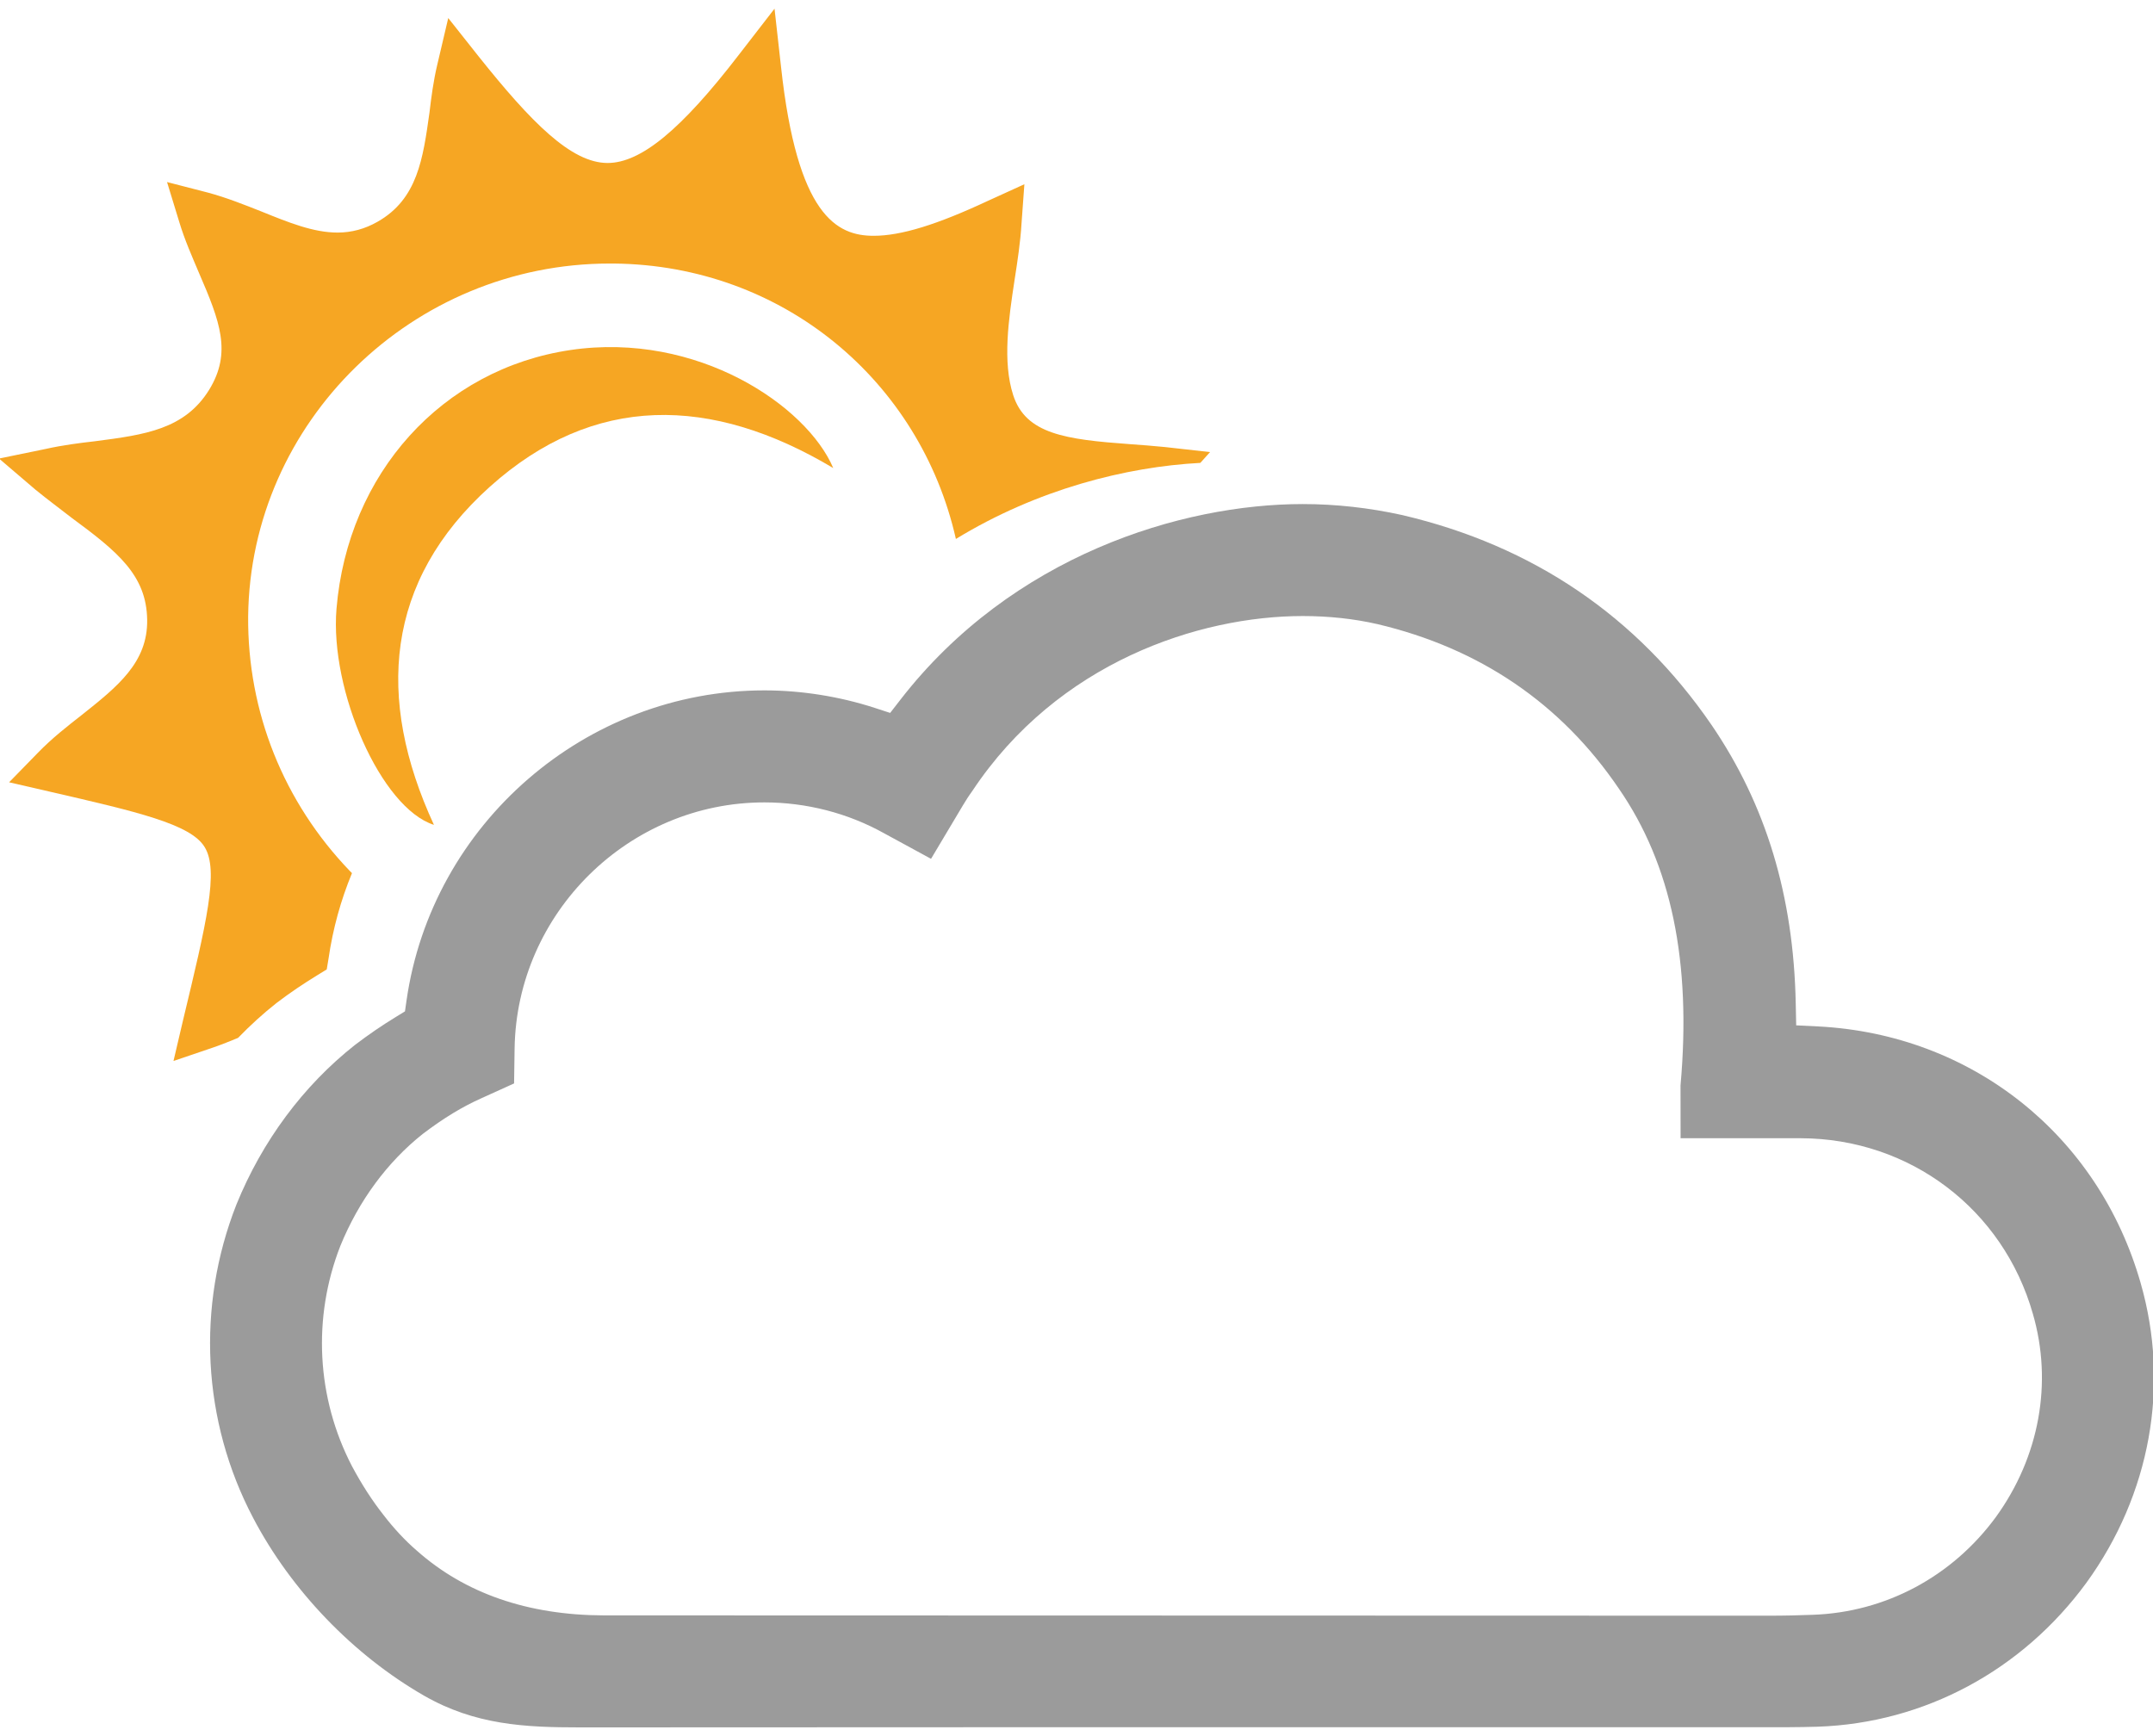 <?xml version="1.0" encoding="UTF-8" standalone="no"?>
<svg width="62px" height="50px" viewBox="0 0 62 50" version="1.1" xmlns="http://www.w3.org/2000/svg" xmlns:xlink="http://www.w3.org/1999/xlink">
    <!-- Generator: Sketch 41 (35326) - http://www.bohemiancoding.com/sketch -->
    <title>partly_cloudy_day</title>
    <desc>Created with Sketch.</desc>
    <defs></defs>
    <g id="Page-1" stroke="none" stroke-width="1" fill="none" fill-rule="evenodd">
        <g id="partly_cloudy_day" transform="translate(-1, 0)">
            <g id="Page-1">
                <g id="partly_cloudy_day">
                    <g id="Group">
                        <path d="M53.348,49.729 C56.411,49.624 59.23,48.113 61.082,45.584 C62.923,43.045 63.493,39.897 62.643,36.948 C61.425,32.684 57.779,29.786 53.353,29.561 L52.725,29.53 L52.712,28.901 C52.65,25.801 51.856,23.176 50.285,20.875 C48.138,17.747 45.141,15.715 41.38,14.834 C40.435,14.625 39.469,14.517 38.516,14.517 C35.024,14.517 30.144,15.999 26.925,20.157 L26.634,20.532 L26.183,20.385 C25.172,20.057 24.076,19.883 23.013,19.883 C17.868,19.883 13.437,23.722 12.707,28.813 L12.662,29.127 L12.392,29.293 C11.988,29.54 11.614,29.796 11.216,30.099 C9.734,31.27 8.552,32.86 7.809,34.689 C6.65,37.634 6.823,40.925 8.287,43.71 C9.38,45.799 11.174,47.665 13.211,48.835 C14.684,49.68 16.116,49.749 17.702,49.749 L30.551,49.744 L51.452,49.744 C52.239,49.746 52.795,49.746 53.348,49.729 Z M18.381,46.523 C16.196,46.515 14.389,45.888 13.006,44.661 C12.668,44.37 12.339,44.017 12.036,43.621 C11.715,43.213 11.42,42.756 11.139,42.232 C10.114,40.263 9.992,37.95 10.801,35.882 C11.331,34.583 12.15,33.471 13.173,32.658 C13.779,32.198 14.316,31.873 14.872,31.625 L15.804,31.203 L15.819,30.188 C15.884,26.284 19.111,23.109 23.011,23.109 C24.22,23.109 25.409,23.415 26.452,23.994 L27.811,24.734 L28.734,23.186 C28.812,23.058 28.881,22.944 29,22.78 C31.46,19.072 35.531,17.742 38.515,17.742 C39.266,17.742 39.988,17.82 40.659,17.973 C43.616,18.67 45.956,20.263 47.618,22.712 C49.13,24.901 49.712,27.699 49.394,31.261 L49.396,32.781 L52.855,32.781 C55.998,32.789 58.685,34.823 59.542,37.843 C60.116,39.825 59.729,41.957 58.478,43.687 C57.219,45.406 55.299,46.432 53.207,46.506 C52.819,46.522 52.393,46.532 51.896,46.532 L18.381,46.523 Z" id="Shape" fill="#9B9B9B"></path>
                        <path d="M18.559,7.59 L18.684,7.59 C23.553,7.642 27.499,10.975 28.527,15.522 C30.873,14.089 33.428,13.445 35.566,13.331 L35.846,13.02 L34.548,12.875 C34.216,12.844 33.873,12.813 33.541,12.792 C31.683,12.657 30.54,12.501 30.177,11.38 C29.866,10.414 30.042,9.21 30.219,8.047 C30.302,7.517 30.385,6.967 30.416,6.448 L30.499,5.306 L29.45,5.784 C27.986,6.469 26.948,6.791 26.159,6.791 C25.1,6.791 23.958,6.22 23.491,1.922 L23.304,0.25 L22.276,1.579 C20.615,3.739 19.452,4.694 18.497,4.694 C17.448,4.694 16.296,3.521 14.78,1.621 L13.908,0.52 L13.586,1.89 C13.482,2.336 13.42,2.793 13.368,3.24 C13.181,4.569 13.025,5.732 11.873,6.386 C11.51,6.594 11.125,6.698 10.721,6.698 C10.025,6.698 9.309,6.407 8.541,6.096 C8.043,5.899 7.524,5.691 6.984,5.546 L5.81,5.243 L6.163,6.395 C6.319,6.914 6.537,7.402 6.734,7.869 C7.336,9.26 7.679,10.153 7.025,11.223 C6.319,12.365 5.177,12.521 3.734,12.708 C3.277,12.76 2.8,12.822 2.332,12.926 L0.972,13.206 L2.03,14.11 C2.373,14.39 2.726,14.65 3.058,14.909 C4.397,15.895 5.218,16.57 5.238,17.847 C5.259,19.083 4.376,19.778 3.359,20.588 C2.933,20.92 2.497,21.263 2.103,21.668 L1.262,22.53 L2.435,22.8 C4.958,23.381 6.484,23.734 6.889,24.389 C7.315,25.064 6.941,26.59 6.276,29.362 L5.996,30.556 L7.159,30.161 C7.398,30.078 7.626,29.985 7.855,29.891 C8.208,29.528 8.571,29.195 8.966,28.884 C9.361,28.583 9.734,28.334 10.139,28.085 L10.409,27.919 L10.461,27.607 C10.586,26.745 10.814,25.925 11.136,25.146 L11.084,25.094 C9.163,23.101 8.125,20.494 8.146,17.753 C8.208,12.148 12.88,7.59 18.559,7.59 Z" id="Shape" fill="#F6A623"></path>
                        <path d="M13.496,23.756 C11.973,23.272 10.494,19.892 10.69,17.534 C11.014,13.638 13.73,10.626 17.431,10.08 C21.085,9.542 24.235,11.689 24.995,13.48 C21.486,11.384 18.095,11.33 15.101,14.023 C12.093,16.73 11.813,20.112 13.496,23.756 Z" id="Shape" fill="#F6A623"></path>
                    </g>
                </g>
            </g>
        </g>
    </g>
</svg>